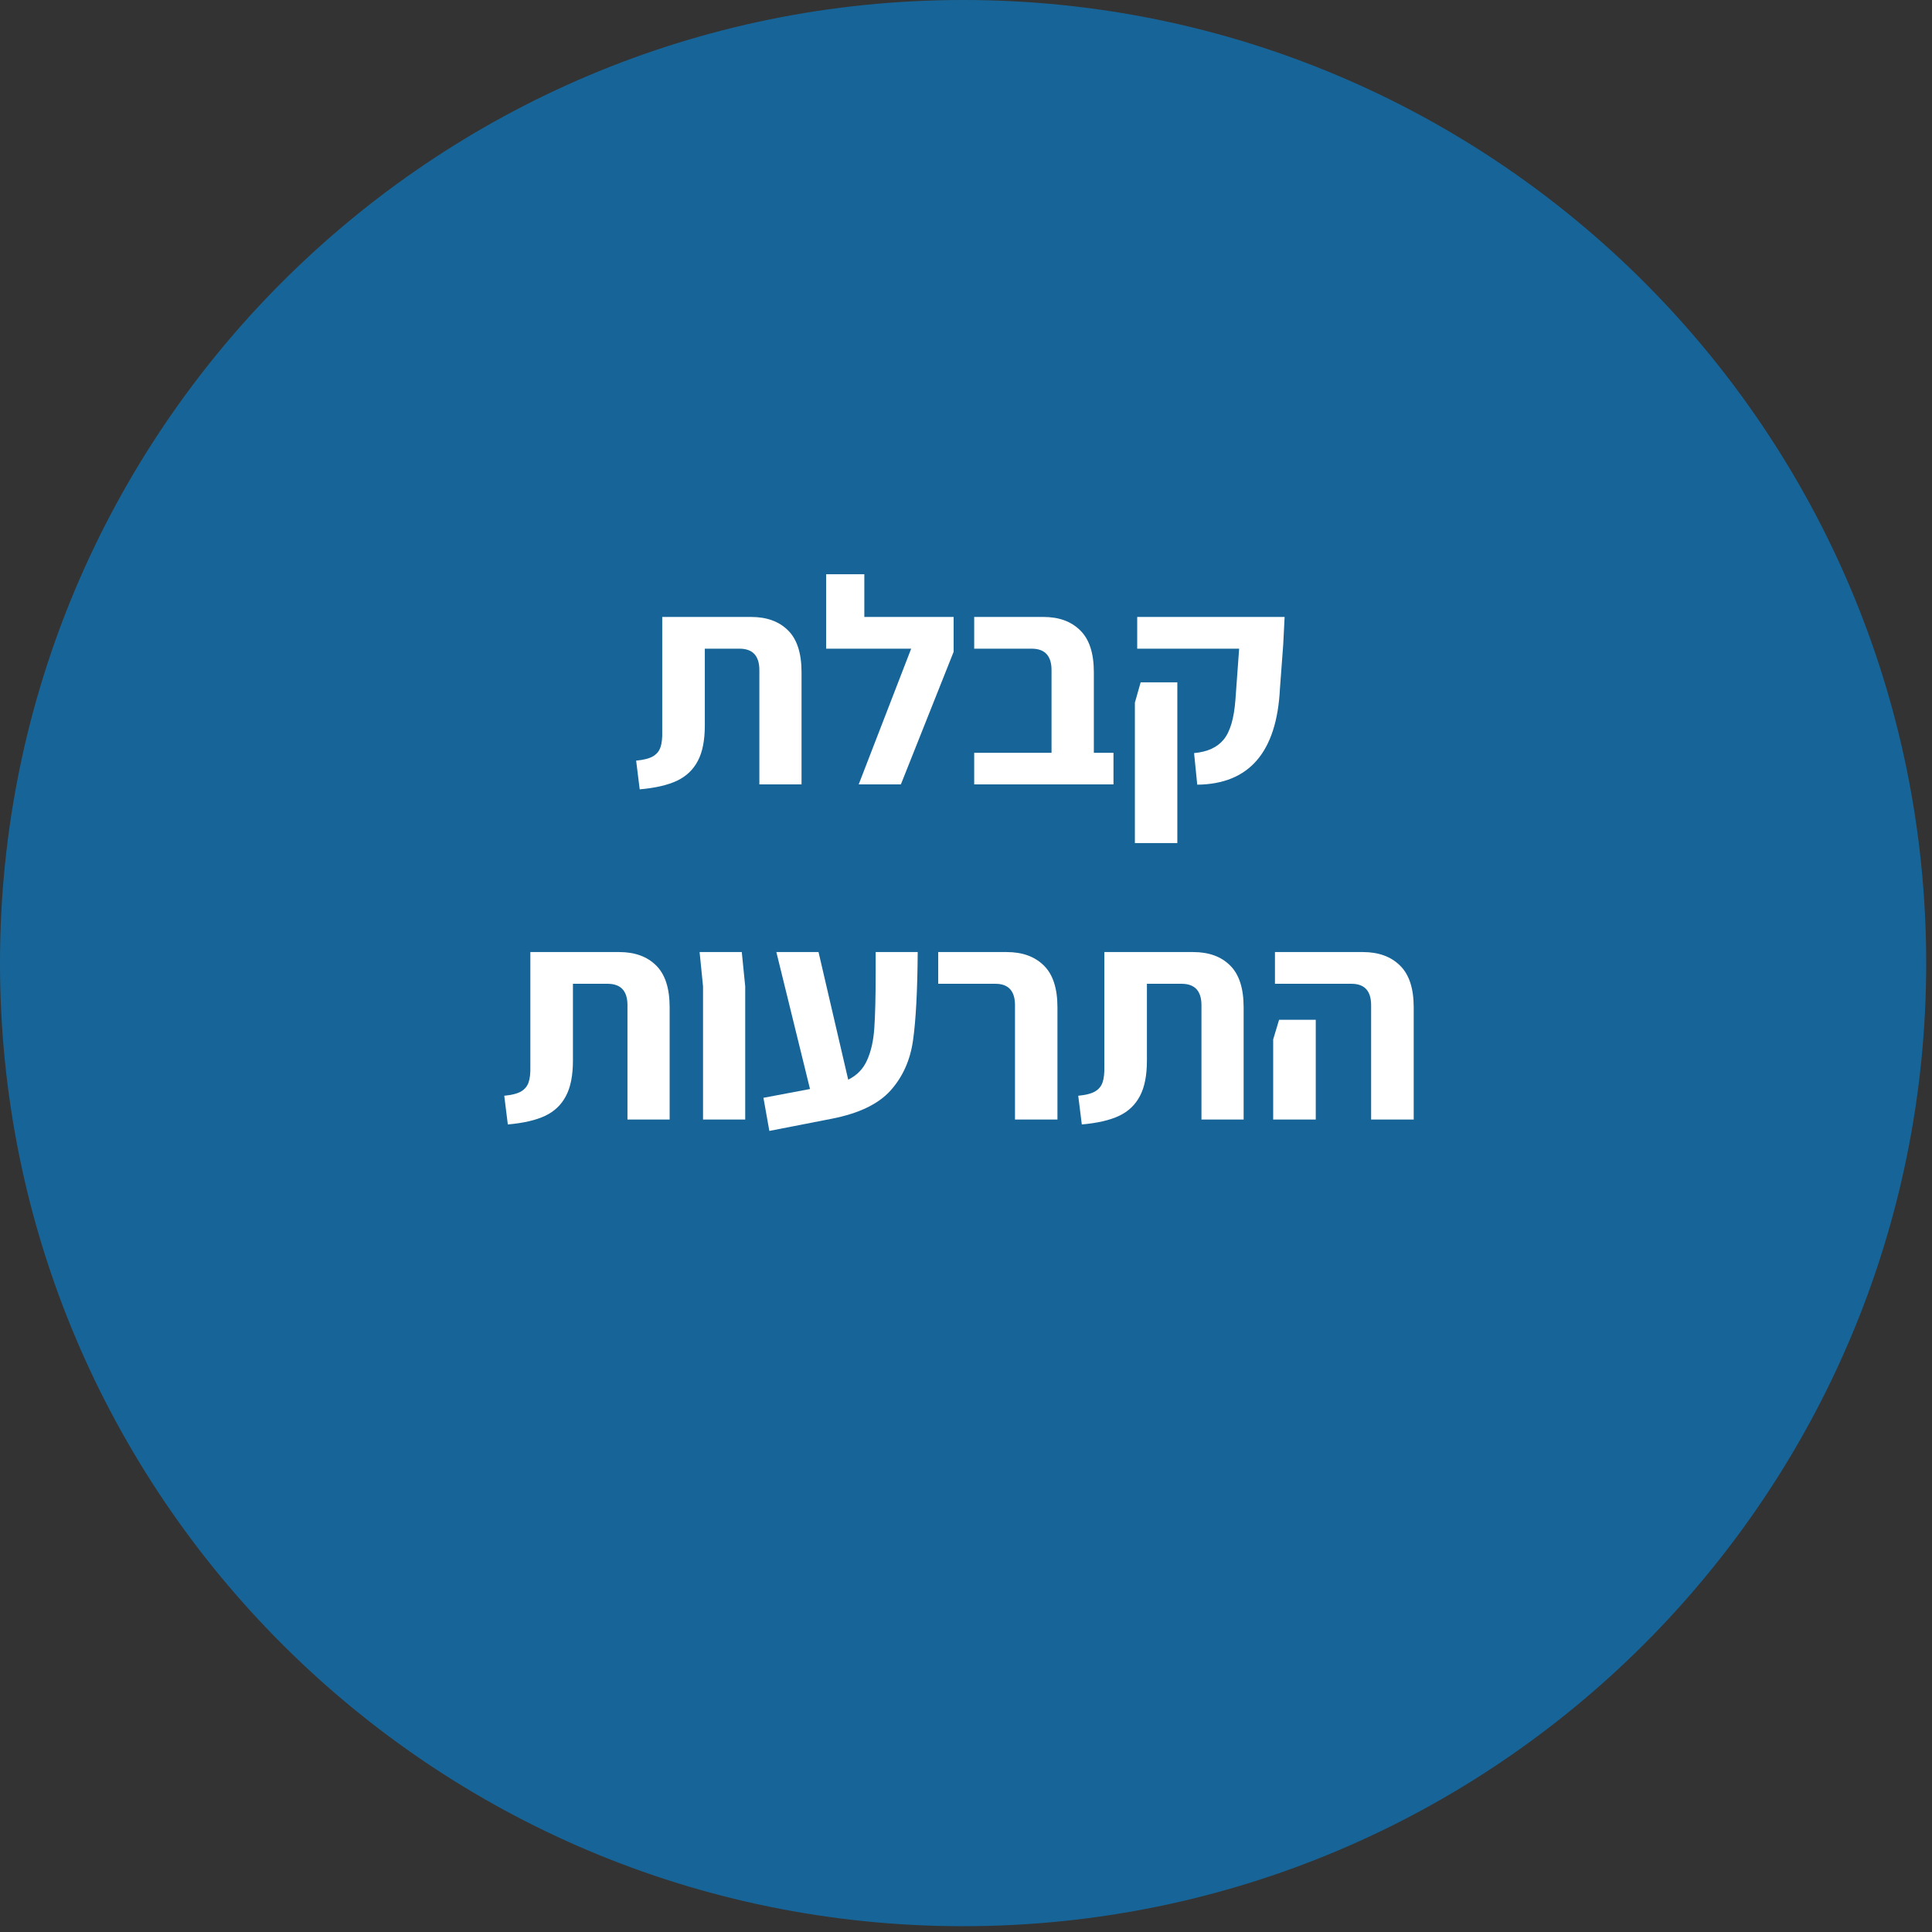 <svg xmlns="http://www.w3.org/2000/svg" xmlns:xlink="http://www.w3.org/1999/xlink" width="293" zoomAndPan="magnify" viewBox="0 0 219.75 219.75" height="293" preserveAspectRatio="xMidYMid meet" version="1.2"><rect x="0" y="0" width="219.75" height="219.75" fill="#333333" stroke="none"/><defs><clipPath id="2e302f0fc9"><path d="M 0 0 L 219.09 0 L 219.09 219.09 L 0 219.09 Z M 0 0 "/></clipPath><clipPath id="3614dab422"><path d="M 109.547 0 C 49.047 0 0 49.047 0 109.547 C 0 170.047 49.047 219.09 109.547 219.09 C 170.047 219.09 219.09 170.047 219.09 109.547 C 219.09 49.047 170.047 0 109.547 0 Z M 109.547 0 "/></clipPath><clipPath id="fecd7803f2"><path d="M 0 0 L 219.09 0 L 219.09 219.09 L 0 219.09 Z M 0 0 "/></clipPath><clipPath id="be5fab1749"><path d="M 109.547 0 C 49.047 0 0 49.047 0 109.547 C 0 170.047 49.047 219.09 109.547 219.09 C 170.047 219.09 219.09 170.047 219.09 109.547 C 219.09 49.047 170.047 0 109.547 0 Z M 109.547 0 "/></clipPath><clipPath id="248e2f84bf"><rect x="0" width="220" y="0" height="220"/></clipPath><clipPath id="a49907c34d"><rect x="0" width="107" y="0" height="83"/></clipPath></defs><g id="e32e070c42"><g clip-rule="nonzero" clip-path="url(#2e302f0fc9)"><g clip-rule="nonzero" clip-path="url(#3614dab422)"><g transform="matrix(1,0,0,1,0,0)"><g clip-path="url(#248e2f84bf)"><g clip-rule="nonzero" clip-path="url(#fecd7803f2)"><g clip-rule="nonzero" clip-path="url(#be5fab1749)"><path style=" stroke:none;fill-rule:nonzero;fill:#176598;fill-opacity:1;" d="M 0 0 L 219.09 0 L 219.09 219.09 L 0 219.09 Z M 0 0 "/></g></g></g></g></g></g><g transform="matrix(1,0,0,1,56,55)"><g clip-path="url(#a49907c34d)"><g style="fill:#ffffff;fill-opacity:1;"><g transform="translate(15.762, 34.22)"><path style="stroke:none" d="M 0.594 -2.703 C 1.445 -2.785 2.082 -2.945 2.5 -3.188 C 2.926 -3.438 3.211 -3.781 3.359 -4.219 C 3.516 -4.656 3.582 -5.27 3.562 -6.062 L 3.562 -19.047 L 13.672 -19.047 C 15.453 -19.047 16.852 -18.535 17.875 -17.516 C 18.895 -16.504 19.406 -14.922 19.406 -12.766 L 19.406 0 L 14.609 0 L 14.609 -13 C 14.609 -14.625 13.852 -15.438 12.344 -15.438 L 8.406 -15.438 L 8.406 -6.703 C 8.406 -5.016 8.141 -3.672 7.609 -2.672 C 7.086 -1.672 6.301 -0.922 5.25 -0.422 C 4.195 0.078 2.781 0.406 1 0.562 Z M 0.594 -2.703 "/></g></g><g style="fill:#ffffff;fill-opacity:1;"><g transform="translate(36.936, 34.22)"><path style="stroke:none" d="M 15.531 -19.047 L 15.531 -15.078 L 9.531 0 L 4.734 0 L 10.703 -15.438 L 1.031 -15.438 L 1.031 -23.906 L 5.375 -23.906 L 5.375 -19.047 Z M 15.531 -19.047 "/></g></g><g style="fill:#ffffff;fill-opacity:1;"><g transform="translate(53.541, 34.22)"><path style="stroke:none" d="M 17.109 -3.594 L 17.109 0 L 1.266 0 L 1.266 -3.594 L 10.062 -3.594 L 10.062 -13 C 10.062 -14.625 9.305 -15.438 7.797 -15.438 L 1.266 -15.438 L 1.266 -19.047 L 9.141 -19.047 C 10.91 -19.047 12.305 -18.535 13.328 -17.516 C 14.359 -16.504 14.875 -14.922 14.875 -12.766 L 14.875 -3.594 Z M 17.109 -3.594 "/></g></g><g style="fill:#ffffff;fill-opacity:1;"><g transform="translate(71.646, 34.22)"><path style="stroke:none" d="M 8.172 -3.562 C 9.68 -3.695 10.801 -4.207 11.531 -5.094 C 12.27 -5.988 12.719 -7.504 12.875 -9.641 L 13.297 -15.438 L 1.703 -15.438 L 1.703 -19.047 L 18.469 -19.047 L 18.312 -15.938 L 17.938 -10.906 C 17.582 -3.676 14.445 -0.031 8.531 0.031 Z M 1.438 -9.297 L 2.094 -11.609 L 6.266 -11.609 L 6.266 6.672 L 1.438 6.672 Z M 1.438 -9.297 "/></g></g><g style="fill:#ffffff;fill-opacity:1;"><g transform="translate(0.761, 72.336)"><path style="stroke:none" d="M 0.594 -2.703 C 1.445 -2.785 2.082 -2.945 2.5 -3.188 C 2.926 -3.438 3.211 -3.781 3.359 -4.219 C 3.516 -4.656 3.582 -5.27 3.562 -6.062 L 3.562 -19.047 L 13.672 -19.047 C 15.453 -19.047 16.852 -18.535 17.875 -17.516 C 18.895 -16.504 19.406 -14.922 19.406 -12.766 L 19.406 0 L 14.609 0 L 14.609 -13 C 14.609 -14.625 13.852 -15.438 12.344 -15.438 L 8.406 -15.438 L 8.406 -6.703 C 8.406 -5.016 8.141 -3.672 7.609 -2.672 C 7.086 -1.672 6.301 -0.922 5.25 -0.422 C 4.195 0.078 2.781 0.406 1 0.562 Z M 0.594 -2.703 "/></g></g><g style="fill:#ffffff;fill-opacity:1;"><g transform="translate(21.934, 72.336)"><path style="stroke:none" d="M 2.031 -15.141 L 1.641 -19.047 L 6.438 -19.047 L 6.828 -15.141 L 6.828 0 L 2.031 0 Z M 2.031 -15.141 "/></g></g><g style="fill:#ffffff;fill-opacity:1;"><g transform="translate(30.57, 72.336)"><path style="stroke:none" d="M 17.812 -19.047 C 17.781 -14.617 17.602 -11.273 17.281 -9.016 C 16.969 -6.766 16.117 -4.863 14.734 -3.312 C 13.359 -1.77 11.133 -0.695 8.062 -0.094 L 0.938 1.297 L 0.266 -2.469 L 5.562 -3.469 L 1.734 -19.047 L 6.531 -19.047 L 9.906 -4.531 C 10.906 -5.02 11.625 -5.766 12.062 -6.766 C 12.508 -7.766 12.781 -8.973 12.875 -10.391 C 12.977 -11.816 13.031 -13.977 13.031 -16.875 L 13.031 -19.047 Z M 17.812 -19.047 "/></g></g><g style="fill:#ffffff;fill-opacity:1;"><g transform="translate(49.776, 72.336)"><path style="stroke:none" d="M 9.672 -13 C 9.672 -14.625 8.926 -15.438 7.438 -15.438 L 0.938 -15.438 L 0.938 -19.047 L 8.734 -19.047 C 10.516 -19.047 11.922 -18.535 12.953 -17.516 C 13.984 -16.504 14.5 -14.922 14.5 -12.766 L 14.5 0 L 9.672 0 Z M 9.672 -13 "/></g></g><g style="fill:#ffffff;fill-opacity:1;"><g transform="translate(66.047, 72.336)"><path style="stroke:none" d="M 0.594 -2.703 C 1.445 -2.785 2.082 -2.945 2.5 -3.188 C 2.926 -3.438 3.211 -3.781 3.359 -4.219 C 3.516 -4.656 3.582 -5.27 3.562 -6.062 L 3.562 -19.047 L 13.672 -19.047 C 15.453 -19.047 16.852 -18.535 17.875 -17.516 C 18.895 -16.504 19.406 -14.922 19.406 -12.766 L 19.406 0 L 14.609 0 L 14.609 -13 C 14.609 -14.625 13.852 -15.438 12.344 -15.438 L 8.406 -15.438 L 8.406 -6.703 C 8.406 -5.016 8.141 -3.672 7.609 -2.672 C 7.086 -1.672 6.301 -0.922 5.25 -0.422 C 4.195 0.078 2.781 0.406 1 0.562 Z M 0.594 -2.703 "/></g></g><g style="fill:#ffffff;fill-opacity:1;"><g transform="translate(87.22, 72.336)"><path style="stroke:none" d="M 12.734 -13 C 12.734 -14.625 11.988 -15.438 10.5 -15.438 L 1.797 -15.438 L 1.797 -19.047 L 11.797 -19.047 C 13.578 -19.047 14.984 -18.535 16.016 -17.516 C 17.055 -16.504 17.578 -14.922 17.578 -12.766 L 17.578 0 L 12.734 0 Z M 1.594 -9.109 L 2.266 -11.344 L 6.438 -11.344 L 6.438 0 L 1.594 0 Z M 1.594 -9.109 "/></g></g></g></g></g></svg>